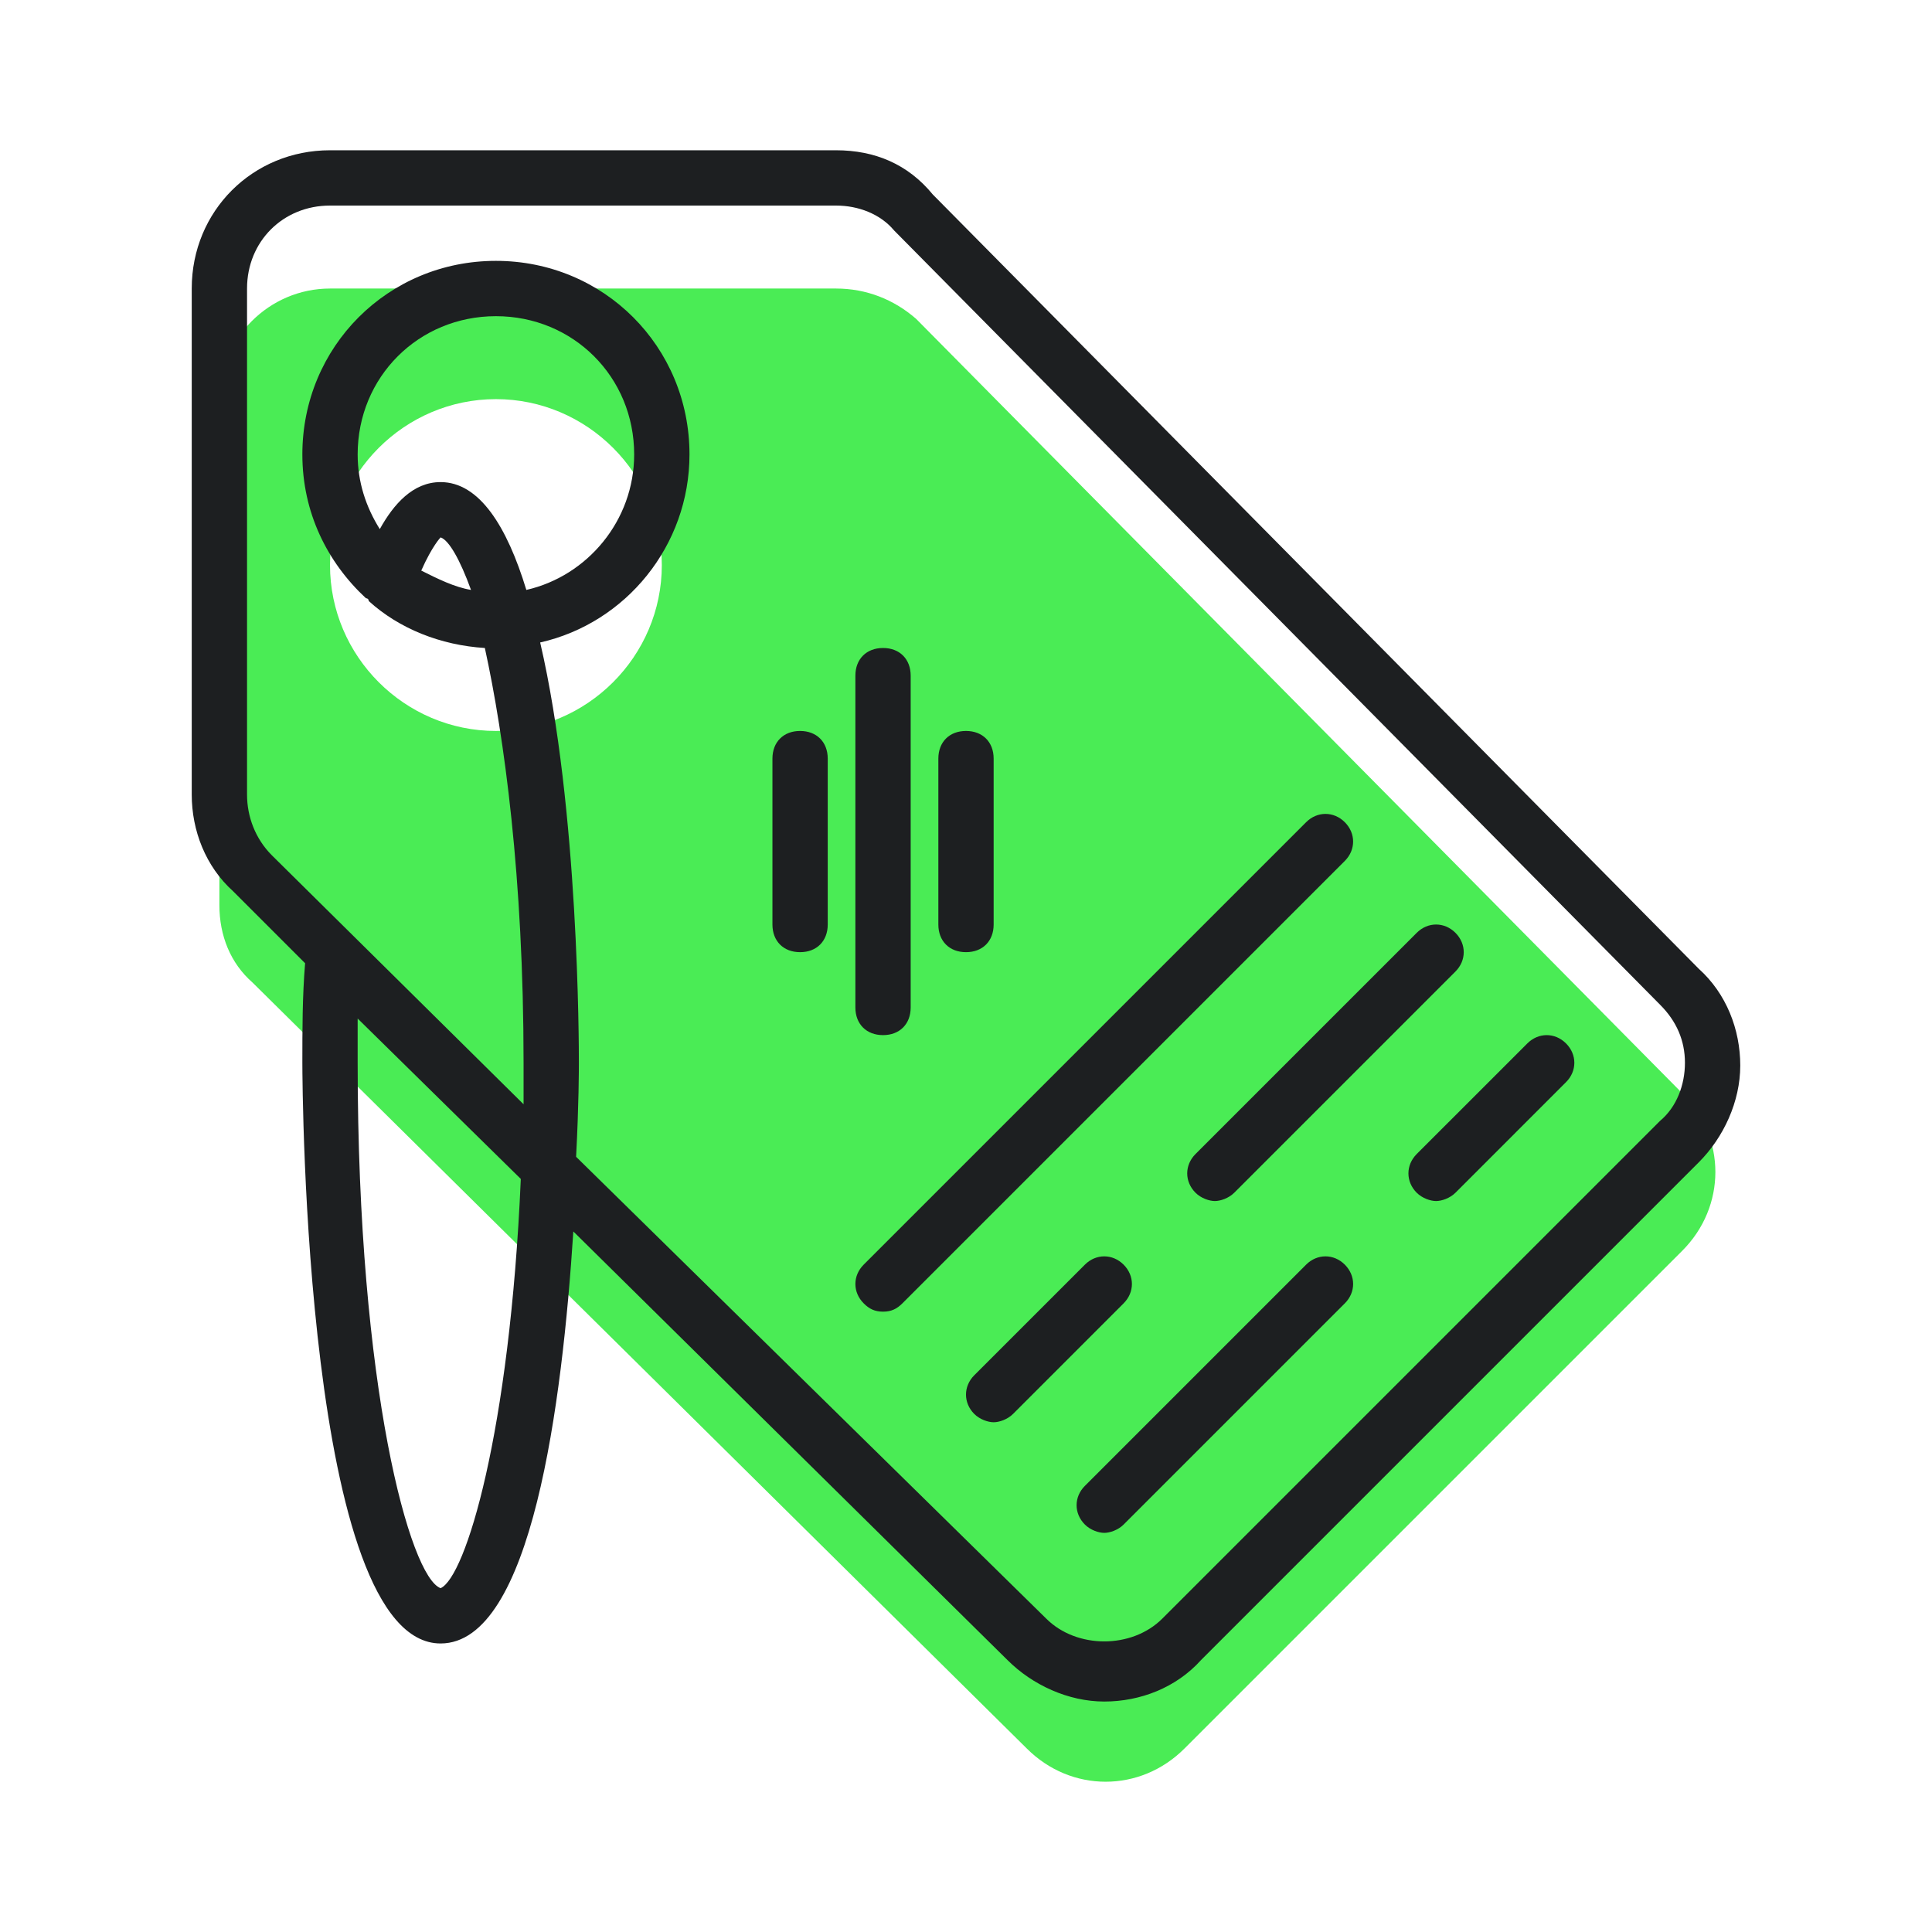 <svg width="90" height="90" viewBox="0 0 90 90" fill="none" xmlns="http://www.w3.org/2000/svg">
<path d="M47.834 81.454C49.895 83.515 53.115 83.515 55.176 81.454L78.363 58.268C80.424 56.207 80.424 52.986 78.363 50.925L42.681 14.858C41.651 13.956 40.363 13.441 38.946 13.441H15.373C12.539 13.441 10.22 15.759 10.22 18.593V42.166C10.22 43.583 10.736 44.871 11.766 45.773L47.834 81.454ZM23.102 18.593C27.352 18.593 30.83 22.071 30.83 26.322C30.83 30.573 27.352 34.051 23.102 34.051C18.851 34.051 15.373 30.573 15.373 26.322C15.373 22.071 18.851 18.593 23.102 18.593Z" fill="#4AEC55"/>
<path d="M14.213 44.871C14.085 46.417 14.085 47.963 14.085 49.508C14.085 50.668 14.213 76.559 20.525 76.559C24.776 76.559 26.193 65.353 26.708 57.366L46.932 77.332C48.091 78.492 49.766 79.264 51.441 79.264C53.115 79.264 54.79 78.62 55.949 77.332L79.135 54.146C80.295 52.986 81.068 51.312 81.068 49.637C81.068 47.963 80.424 46.288 79.135 45.129L43.454 9.061C42.295 7.644 40.749 7 38.946 7H15.373C11.766 7 8.932 9.834 8.932 13.441V37.014C8.932 38.688 9.576 40.363 10.864 41.522L14.213 44.871ZM20.525 73.983C19.108 73.468 16.661 64.709 16.661 49.508C16.661 48.864 16.661 48.092 16.661 47.447L24.261 54.919C23.746 66.769 21.685 73.468 20.525 73.983ZM11.508 13.441C11.508 11.251 13.183 9.576 15.373 9.576H38.946C39.976 9.576 41.007 9.963 41.651 10.736L77.332 46.803C78.105 47.576 78.491 48.478 78.491 49.508C78.491 50.539 78.105 51.569 77.332 52.214L54.146 75.4C52.729 76.817 50.153 76.817 48.736 75.4L26.837 53.888C26.966 51.441 26.966 49.766 26.966 49.508C26.966 48.736 26.966 37.658 25.163 29.929C29.156 29.027 32.119 25.42 32.119 21.169C32.119 16.146 28.125 12.152 23.102 12.152C18.078 12.152 14.085 16.146 14.085 21.169C14.085 23.875 15.244 26.193 17.047 27.868C17.047 27.868 17.176 27.868 17.176 27.997C18.593 29.285 20.525 30.058 22.586 30.186C23.488 34.309 24.39 40.878 24.39 49.508C24.39 50.153 24.39 50.797 24.39 51.441L12.668 39.847C11.895 39.075 11.508 38.044 11.508 37.014V13.441ZM16.661 21.169C16.661 17.563 19.495 14.729 23.102 14.729C26.708 14.729 29.542 17.563 29.542 21.169C29.542 24.261 27.352 26.837 24.519 27.481C23.617 24.519 22.329 22.458 20.525 22.458C19.237 22.458 18.335 23.488 17.692 24.648C17.047 23.617 16.661 22.458 16.661 21.169ZM20.525 25.034C20.912 25.163 21.427 26.064 21.942 27.481C21.169 27.352 20.396 26.966 19.624 26.58C20.139 25.42 20.525 25.034 20.525 25.034Z" fill="#1D1F21"/>
<path d="M60.844 58.912L50.539 69.217C50.023 69.732 50.023 70.505 50.539 71.02C50.796 71.278 51.183 71.407 51.441 71.407C51.698 71.407 52.084 71.278 52.342 71.02L62.647 60.715C63.163 60.2 63.163 59.427 62.647 58.912C62.132 58.397 61.359 58.397 60.844 58.912Z" fill="#1D1F21"/>
<path d="M65.996 55.563C66.254 55.82 66.64 55.949 66.898 55.949C67.156 55.949 67.542 55.82 67.8 55.563L72.952 50.41C73.468 49.895 73.468 49.122 72.952 48.607C72.437 48.091 71.664 48.091 71.149 48.607L65.996 53.759C65.481 54.275 65.481 55.047 65.996 55.563Z" fill="#1D1F21"/>
<path d="M52.342 58.912C51.827 58.397 51.054 58.397 50.539 58.912L45.386 64.064C44.871 64.58 44.871 65.353 45.386 65.868C45.644 66.125 46.031 66.254 46.288 66.254C46.546 66.254 46.932 66.125 47.19 65.868L52.342 60.715C52.858 60.2 52.858 59.427 52.342 58.912Z" fill="#1D1F21"/>
<path d="M55.692 55.563C55.949 55.82 56.336 55.949 56.593 55.949C56.851 55.949 57.237 55.82 57.495 55.563L67.8 45.258C68.315 44.742 68.315 43.97 67.8 43.454C67.285 42.939 66.512 42.939 65.997 43.454L55.692 53.759C55.176 54.275 55.176 55.047 55.692 55.563Z" fill="#1D1F21"/>
<path d="M41.135 61.102C41.522 61.102 41.779 60.973 42.037 60.715L62.647 40.105C63.162 39.59 63.162 38.817 62.647 38.302C62.132 37.786 61.359 37.786 60.844 38.302L40.234 58.912C39.718 59.427 39.718 60.2 40.234 60.715C40.491 60.973 40.749 61.102 41.135 61.102Z" fill="#1D1F21"/>
<path d="M41.135 48.22C41.908 48.22 42.423 47.705 42.423 46.932V31.475C42.423 30.702 41.908 30.186 41.135 30.186C40.362 30.186 39.847 30.702 39.847 31.475V46.932C39.847 47.705 40.362 48.22 41.135 48.22Z" fill="#1D1F21"/>
<path d="M45 44.356C45.773 44.356 46.288 43.841 46.288 43.068V35.339C46.288 34.566 45.773 34.051 45 34.051C44.227 34.051 43.712 34.566 43.712 35.339V43.068C43.712 43.841 44.227 44.356 45 44.356Z" fill="#1D1F21"/>
<path d="M37.271 44.356C38.044 44.356 38.559 43.841 38.559 43.068V35.339C38.559 34.566 38.044 34.051 37.271 34.051C36.498 34.051 35.983 34.566 35.983 35.339V43.068C35.983 43.841 36.498 44.356 37.271 44.356Z" fill="#1D1F21"/>
</svg>
